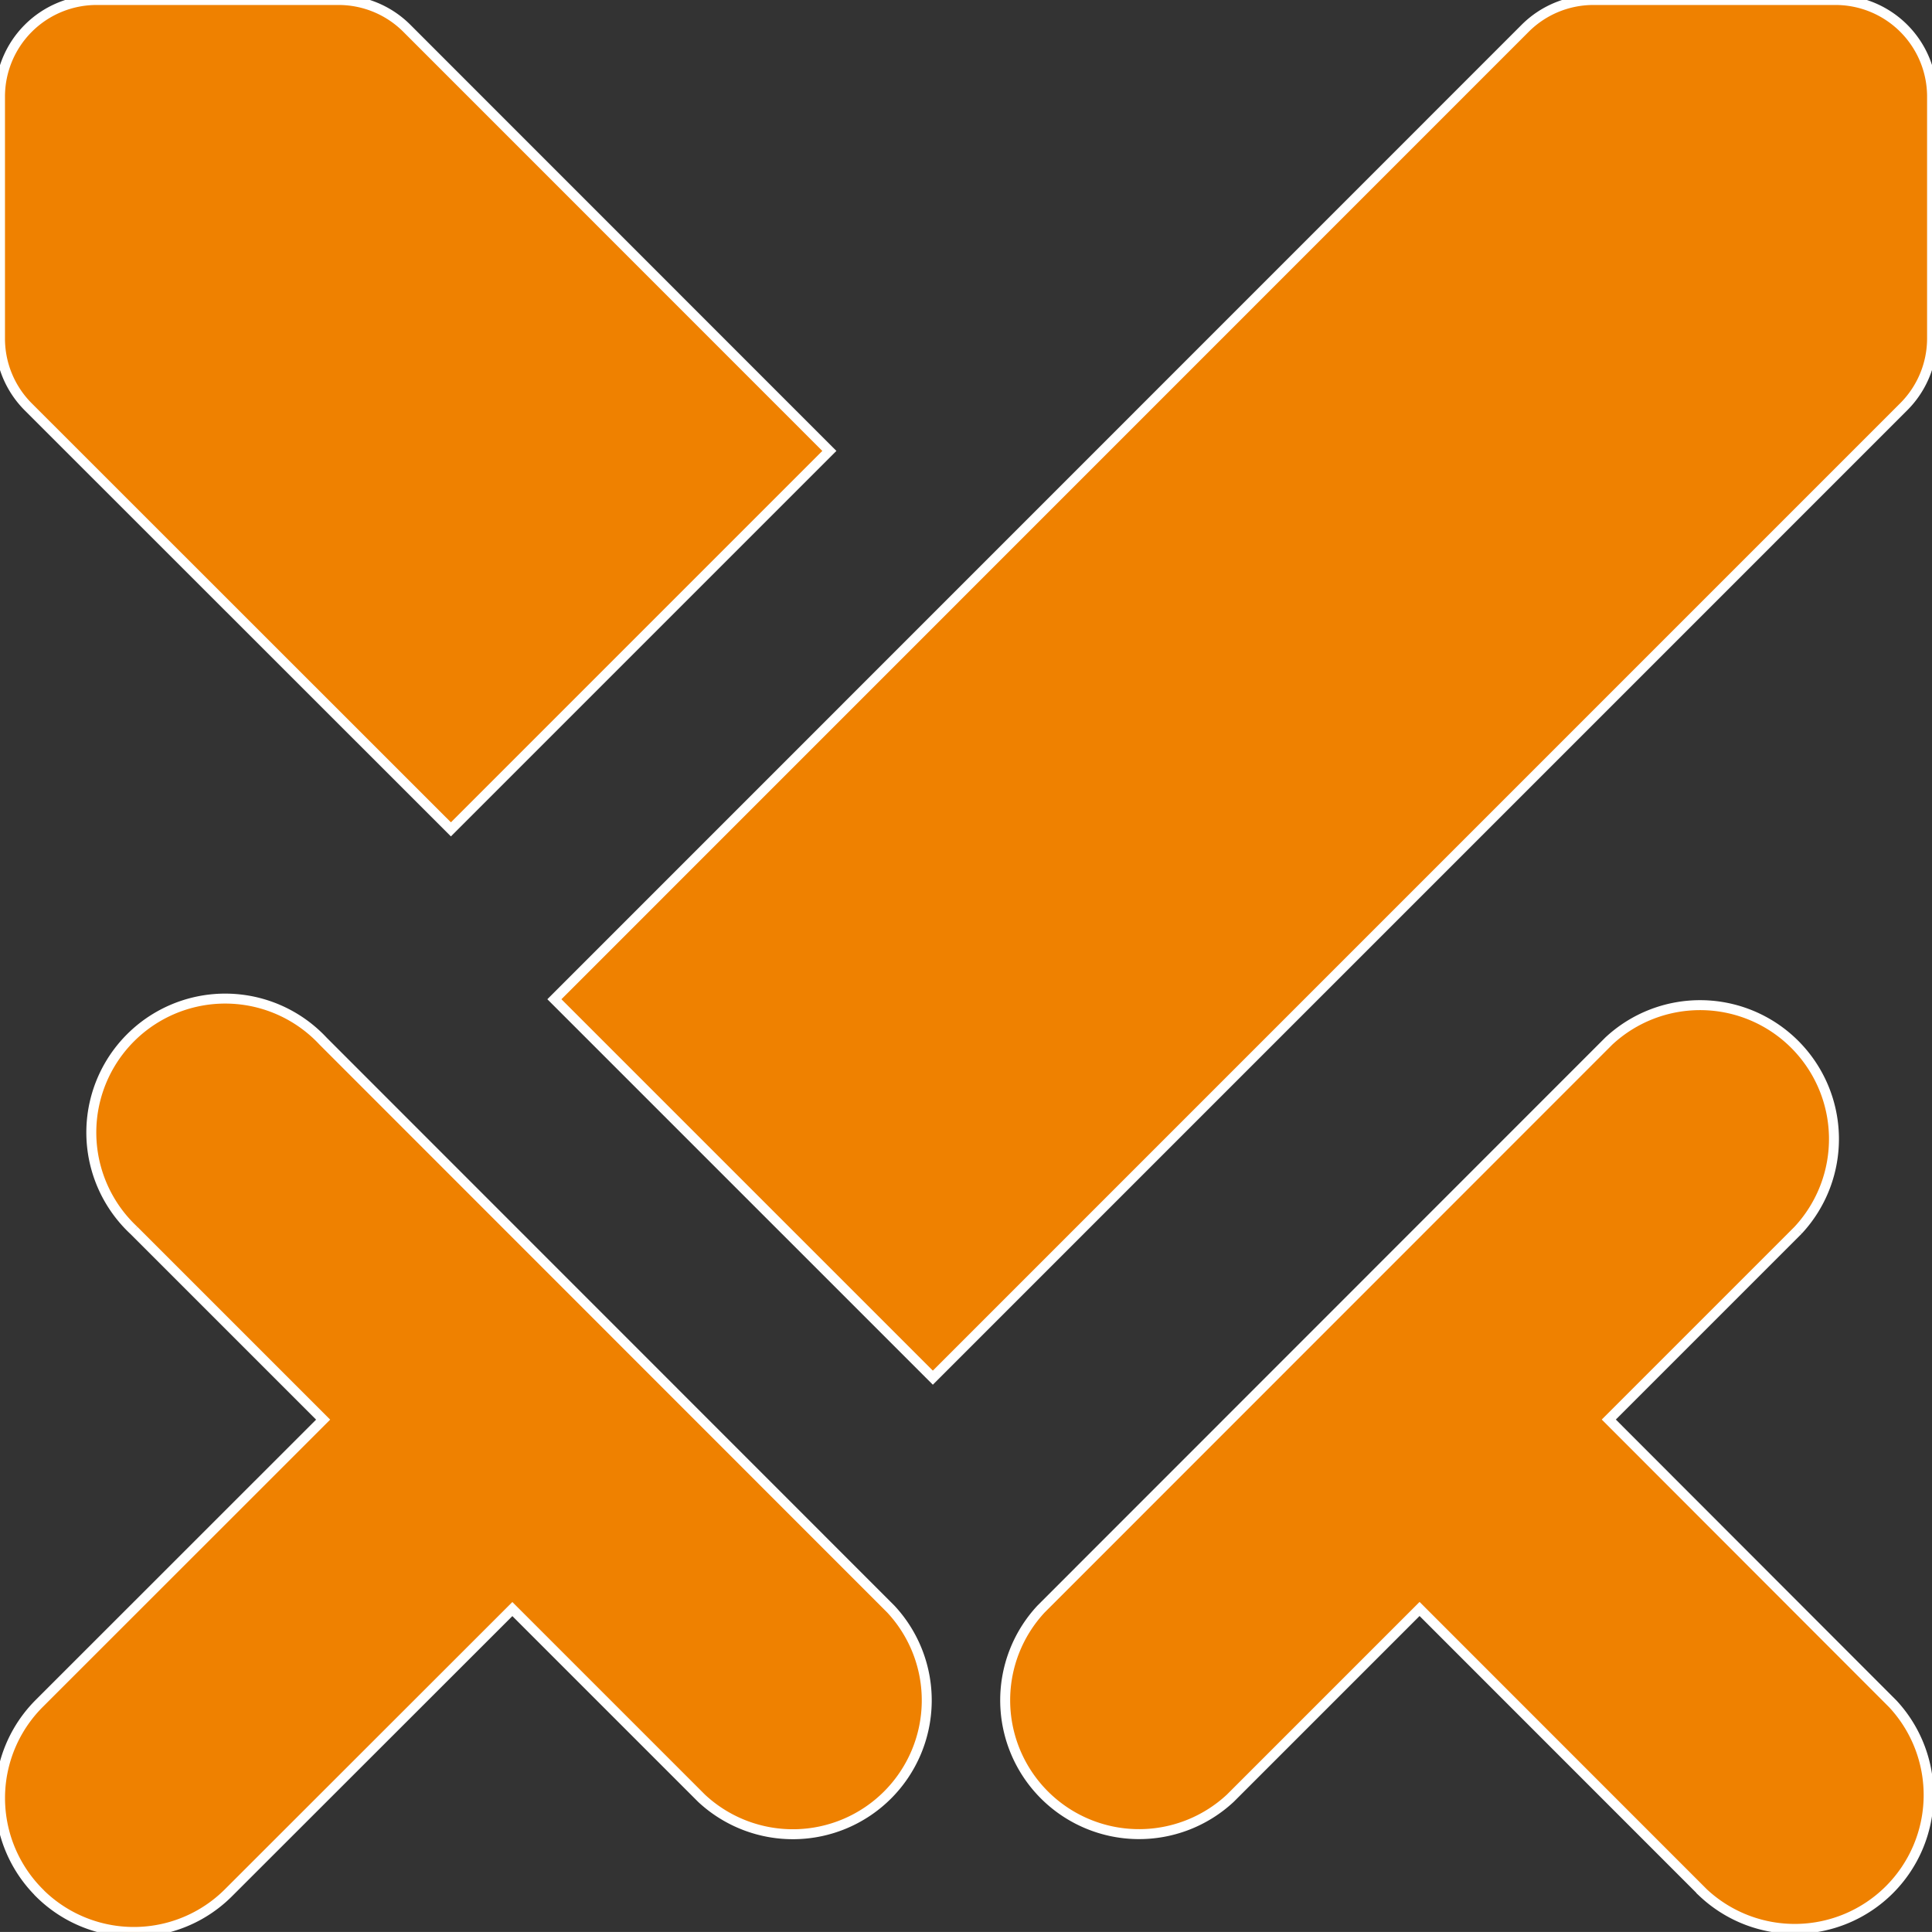 <svg id="Group_26826" data-name="Group 26826" xmlns="http://www.w3.org/2000/svg" width="58.198" height="58.197" viewBox="0 0 58.198 58.197" stroke="white" stroke-width="0.3">
  <rect x="0" y="0" width="58.198" height="58.197" fill="#333333" stroke="none"/>
  <path id="Path_4" data-name="Path 4" d="M3.182,59.013a4.03,4.03,0,0,1,0-5.7l8.552-8.549-5.7-5.7a4.033,4.033,0,1,1,5.7-5.7l17.1,17.106a4.033,4.033,0,0,1-5.7,5.7l-5.7-5.7L8.882,59.016a4.03,4.03,0,0,1-5.7,0ZM57.286,2H50a2.909,2.909,0,0,0-2.057.852L18.7,32.1,30.1,43.5,59.346,14.253A2.91,2.91,0,0,0,60.2,12.2V4.91A2.91,2.91,0,0,0,57.286,2ZM50.462,44.761l5.7-5.7a4.033,4.033,0,0,0-5.7-5.7l-17.1,17.106a4.033,4.033,0,0,0,5.7,5.7l5.7-5.7,8.552,8.555a4.033,4.033,0,0,0,5.7-5.7ZM12.2,2H4.91A2.91,2.91,0,0,0,2,4.91V12.2a2.909,2.909,0,0,0,.852,2.057L15.583,26.983l11.4-11.4L14.256,2.853A2.91,2.91,0,0,0,12.2,2Z" transform="translate(-2 -2)" fill="#ef8100"/>
</svg>

